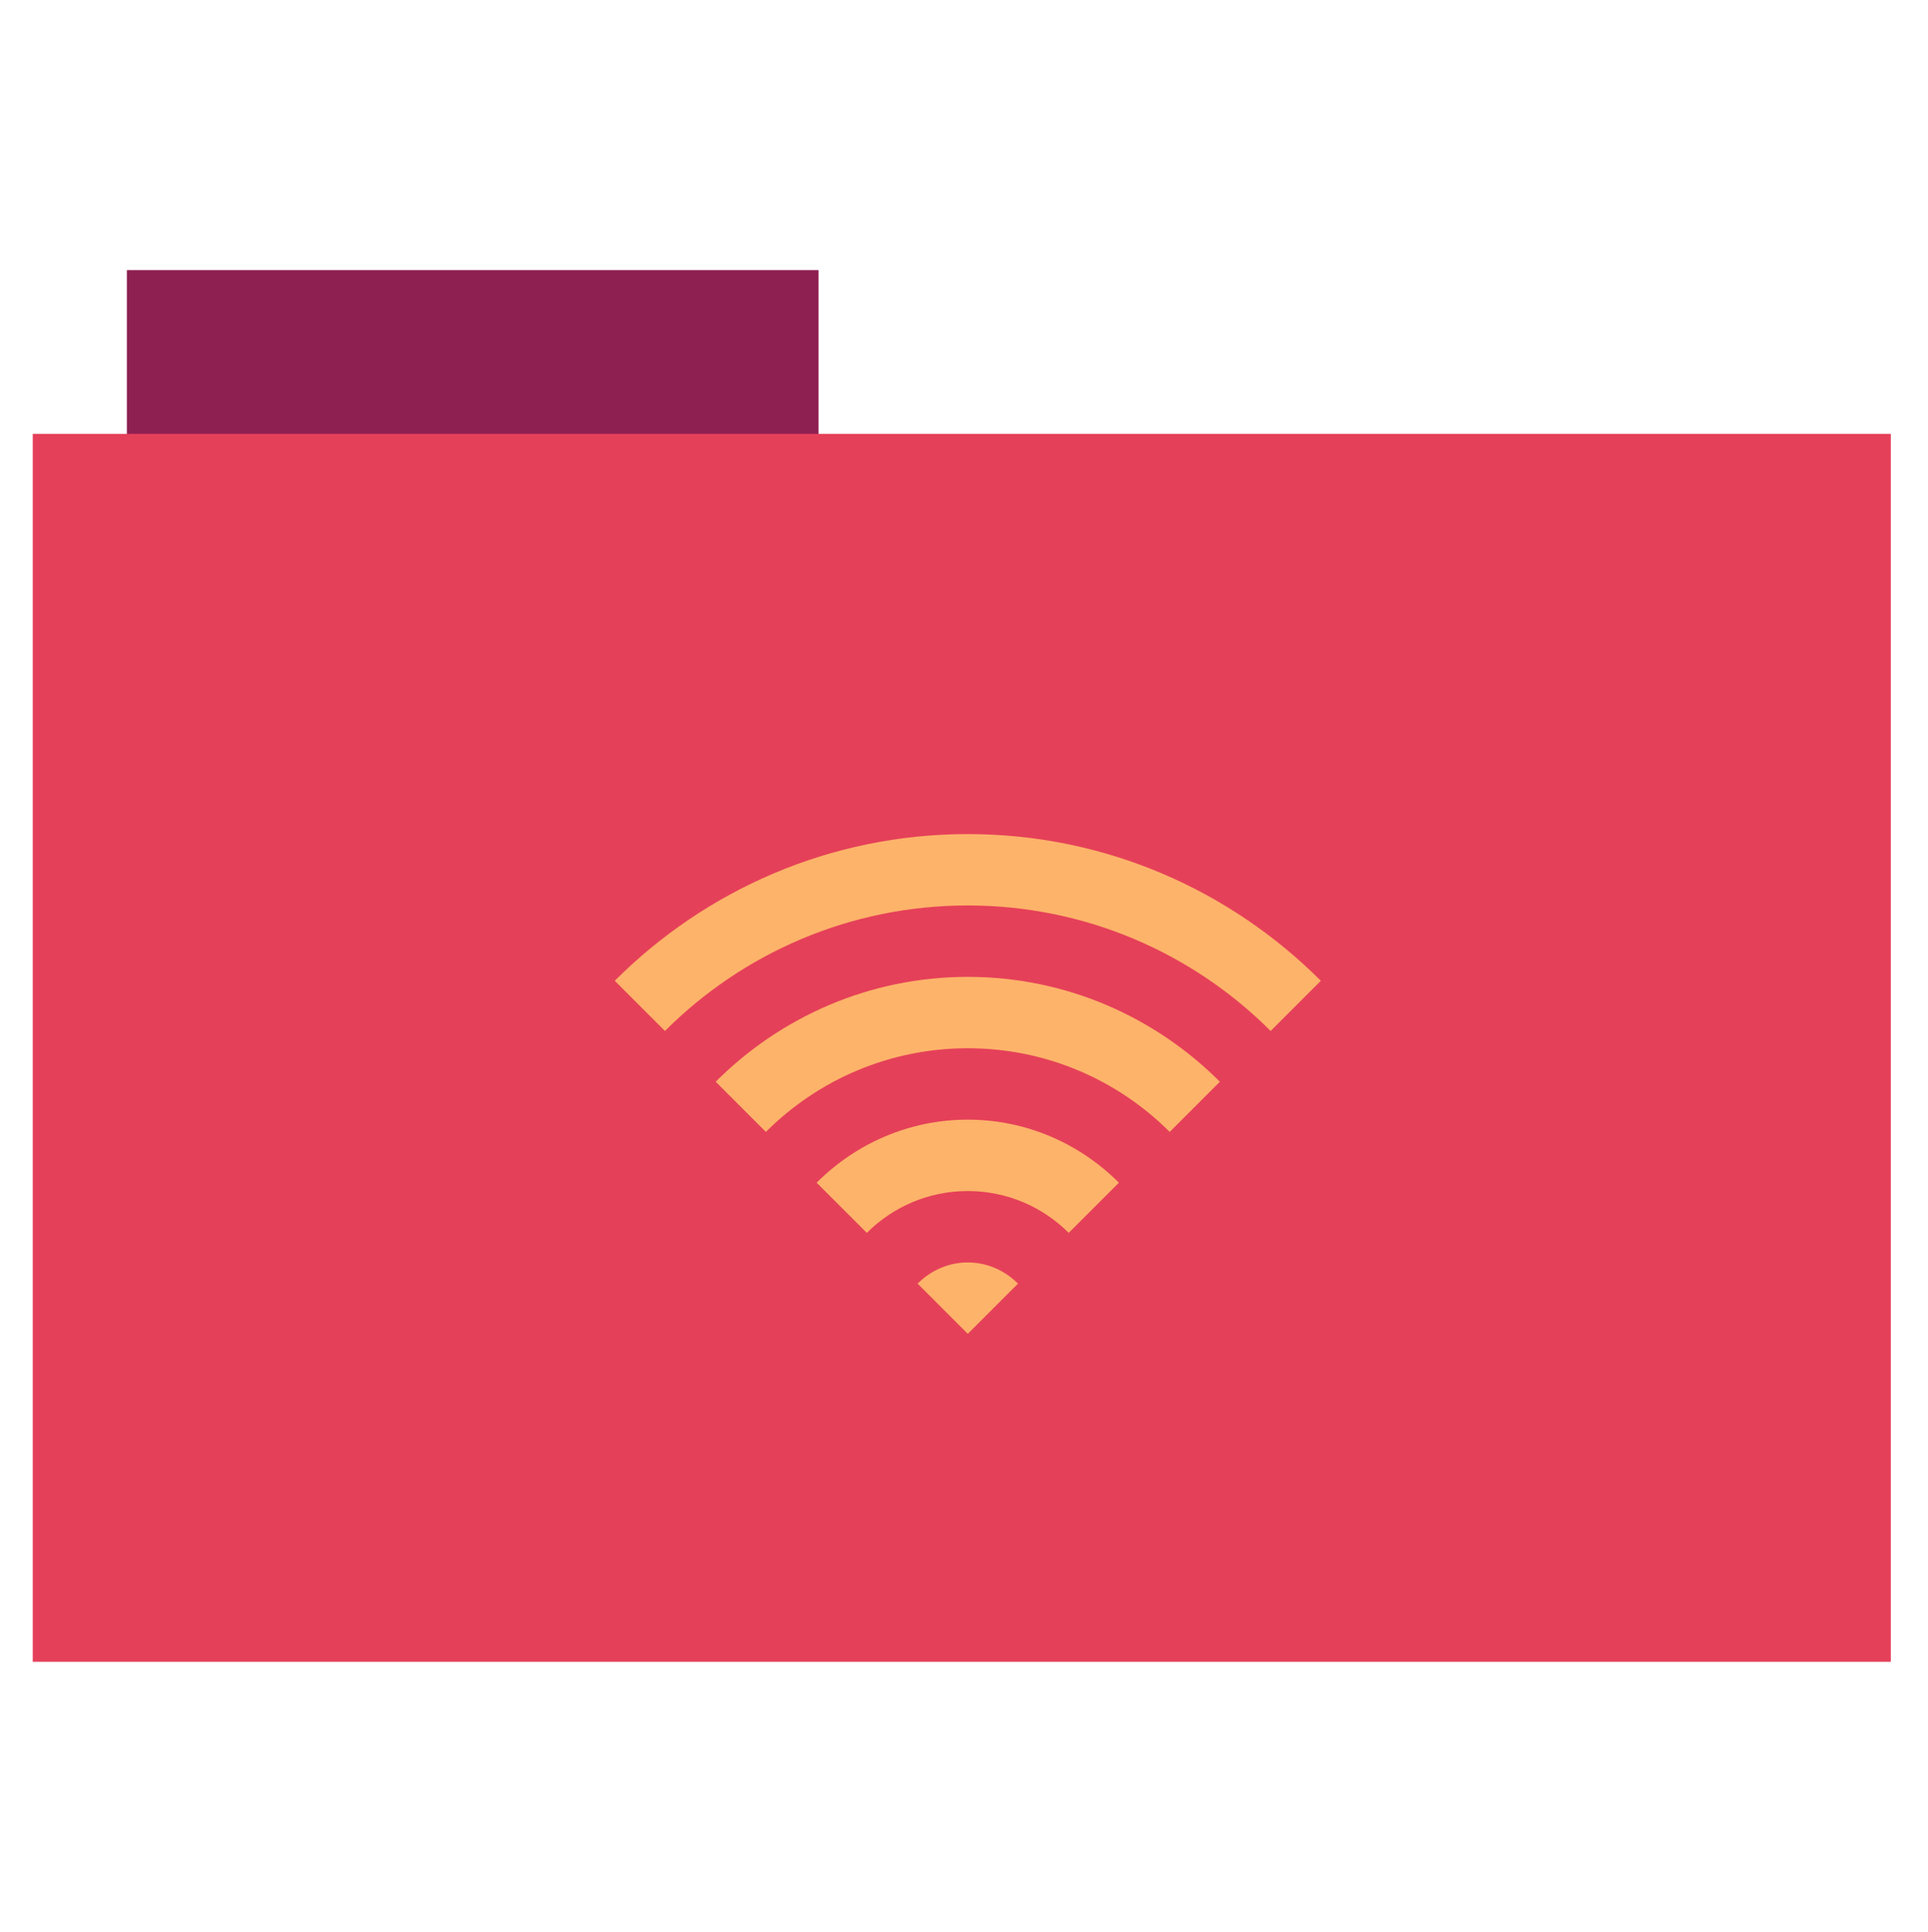 <svg height="513" width="512" xmlns="http://www.w3.org/2000/svg">
 <path d="m33.693 71.733h183.68v44.561h-183.68z" fill="#8e1f51" fill-rule="evenodd"/>
 <path d="m8.695 115.208h493.436v326.059h-493.436z" fill="#e54059" fill-rule="evenodd"/>
 <g fill="#fdb36a" transform="matrix(4.147 0 0 4.147 157.478 184.158)">
  <path d="m24 36.429c-1.262 0-2.387.53-3.214 1.357l3.214 3.214 3.214-3.214c-.827-.827-1.953-1.357-3.214-1.357z" overflow="visible"/>
  <path d="m24 27.286c-3.785 0-7.196 1.553-9.679 4.036l3.214 3.214c1.655-1.655 3.941-2.679 6.464-2.679 2.523 0 4.809 1.024 6.464 2.679l3.214-3.214c-2.482-2.482-5.893-4.036-9.679-4.036z" overflow="visible"/>
  <path d="m24 18.143c-6.309 0-12.006 2.577-16.143 6.714l3.214 3.214c3.31-3.31 7.882-5.357 12.929-5.357 5.047 0 9.619 2.047 12.929 5.357l3.214-3.214c-4.137-4.137-9.834-6.714-16.143-6.714z" overflow="visible"/>
  <path d="m24 9c-8.832 0-16.815 3.601-22.607 9.393l3.214 3.214c4.965-4.965 11.823-8.036 19.393-8.036 7.57 0 14.428 3.071 19.393 8.036l3.214-3.214c-5.792-5.792-13.775-9.393-22.607-9.393z" overflow="visible"/>
 </g>
</svg>

